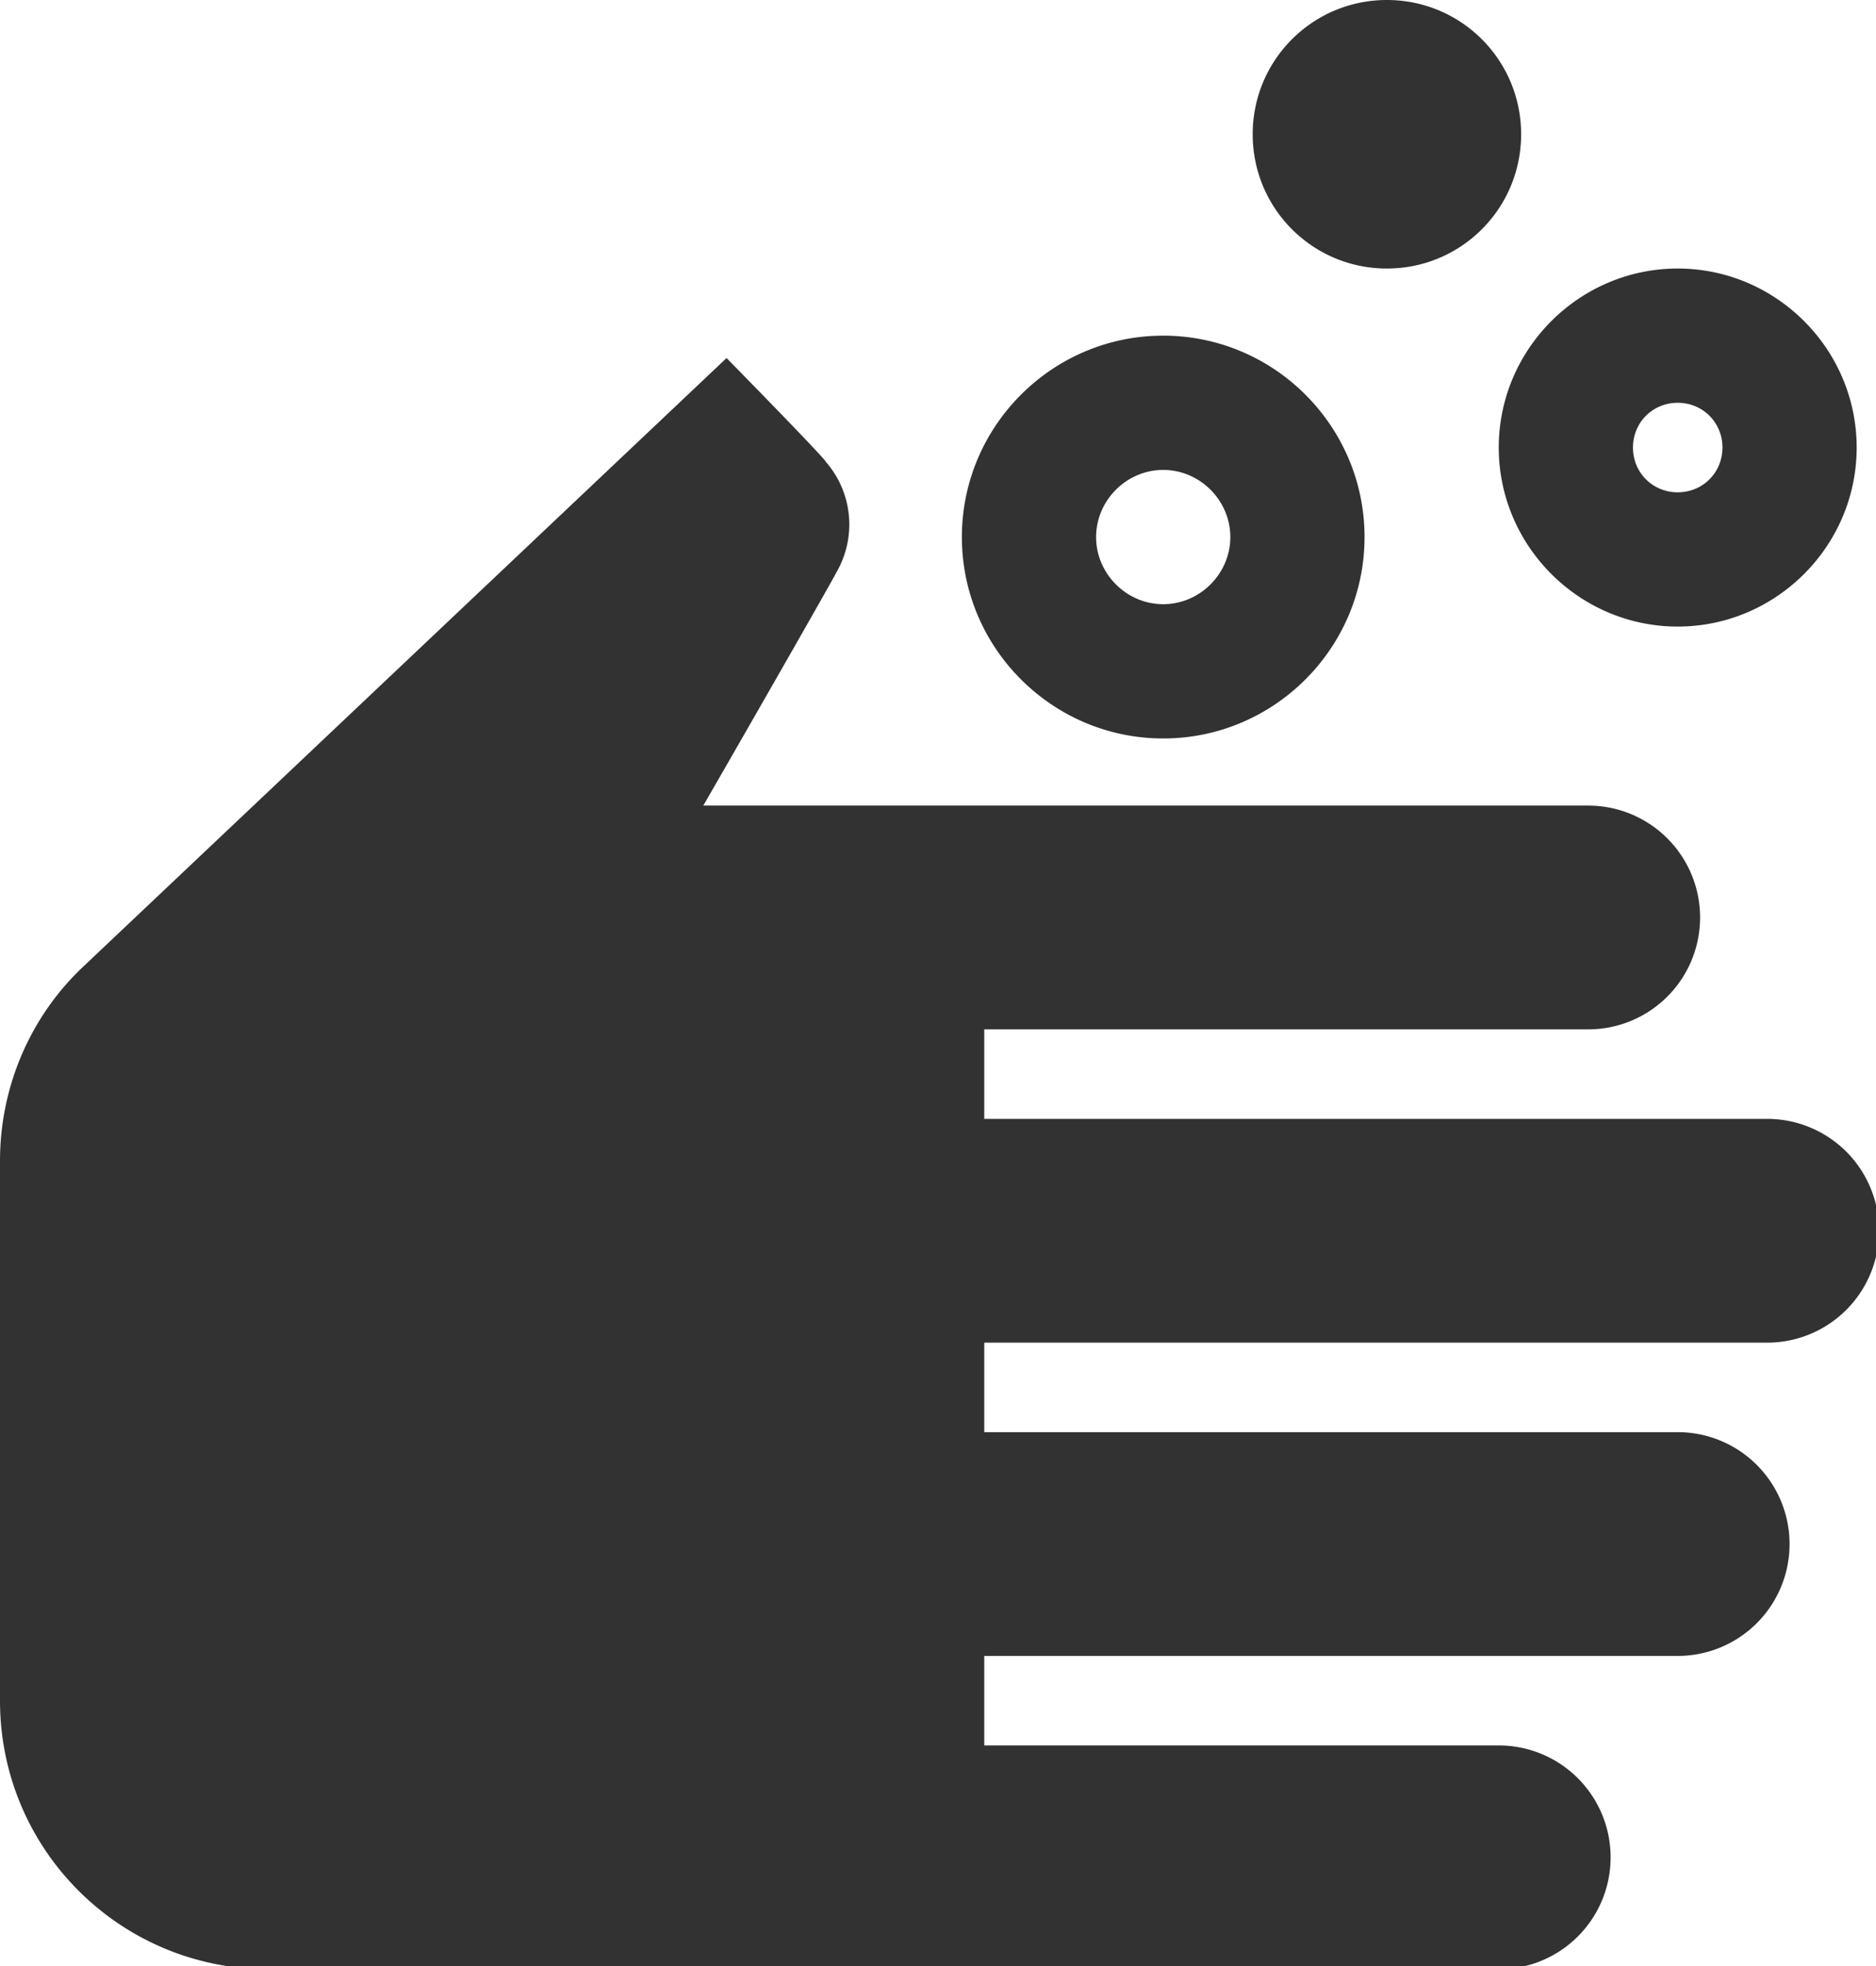 <?xml version="1.0" encoding="UTF-8" standalone="no"?>
<!-- Created with Inkscape (http://www.inkscape.org/) -->

<svg
   id="svg1100"
   version="1.1"
   viewBox="0 0 5.556 5.821"
   height="5.821mm"
   width="5.556mm"
   xmlns="http://www.w3.org/2000/svg"
   xmlns:svg="http://www.w3.org/2000/svg">
  <defs
     id="defs1097" />
  <g
     id="New_Layer_1652809116.94794"
     style="display:inline"
     transform="translate(-78.219,-1028.705)">
    <path
       fill="#323232"
       d="M 9.12,5 1.94,11.79 C 1.34,12.35 1,13.14 1,13.97 V 20 c 0,1.66 1.34,3 3,3 h 13.75 a 1.25,1.25 0 0 0 0,-2.5 H 12 v -1 h 7.75 a 1.25,1.25 0 0 0 0,-2.5 H 12 v -1 h 8.75 a 1.25,1.25 0 0 0 0,-2.5 H 12 v -1 h 6.75 a 1.25,1.25 0 0 0 0,-2.5 H 8.86 C 9.5,8.89 10.34,7.42 10.35,7.39 A 1.065,1.065 0 0 0 10.23,6.16 C 10.22,6.12 9.12,5 9.12,5 Z M 14,6.25 c 0.41,0 0.75,0.34 0.75,0.75 0,0.41 -0.34,0.75 -0.75,0.75 -0.41,0 -0.75,-0.34 -0.75,-0.75 0,-0.41 0.34,-0.75 0.75,-0.75 z m 0,-1.5 c -1.24,0 -2.25,1.01 -2.25,2.25 0,1.24 1.01,2.25 2.25,2.25 1.24,0 2.25,-1.01 2.25,-2.25 0,-1.24 -1.01,-2.25 -2.25,-2.25 z m 5.75,0.75 c 0.28,0 0.5,0.22 0.5,0.5 0,0.28 -0.22,0.5 -0.5,0.5 -0.28,0 -0.5,-0.22 -0.5,-0.5 0,-0.28 0.22,-0.5 0.5,-0.5 z m 0,-1.5 c -1.1,0 -2,0.9 -2,2 0,1.1 0.9,2 2,2 1.1,0 2,-0.9 2,-2 0,-1.1 -0.9,-2 -2,-2 z M 16.5,1 C 15.67,1 15,1.67 15,2.5 15,3.33 15.67,4 16.5,4 17.33,4 18,3.33 18,2.5 18,1.67 17.33,1 16.5,1 Z"
       id="path22410"
       transform="matrix(0.265,0,0,0.265,77.954,1028.44)" />
  </g>
</svg>
